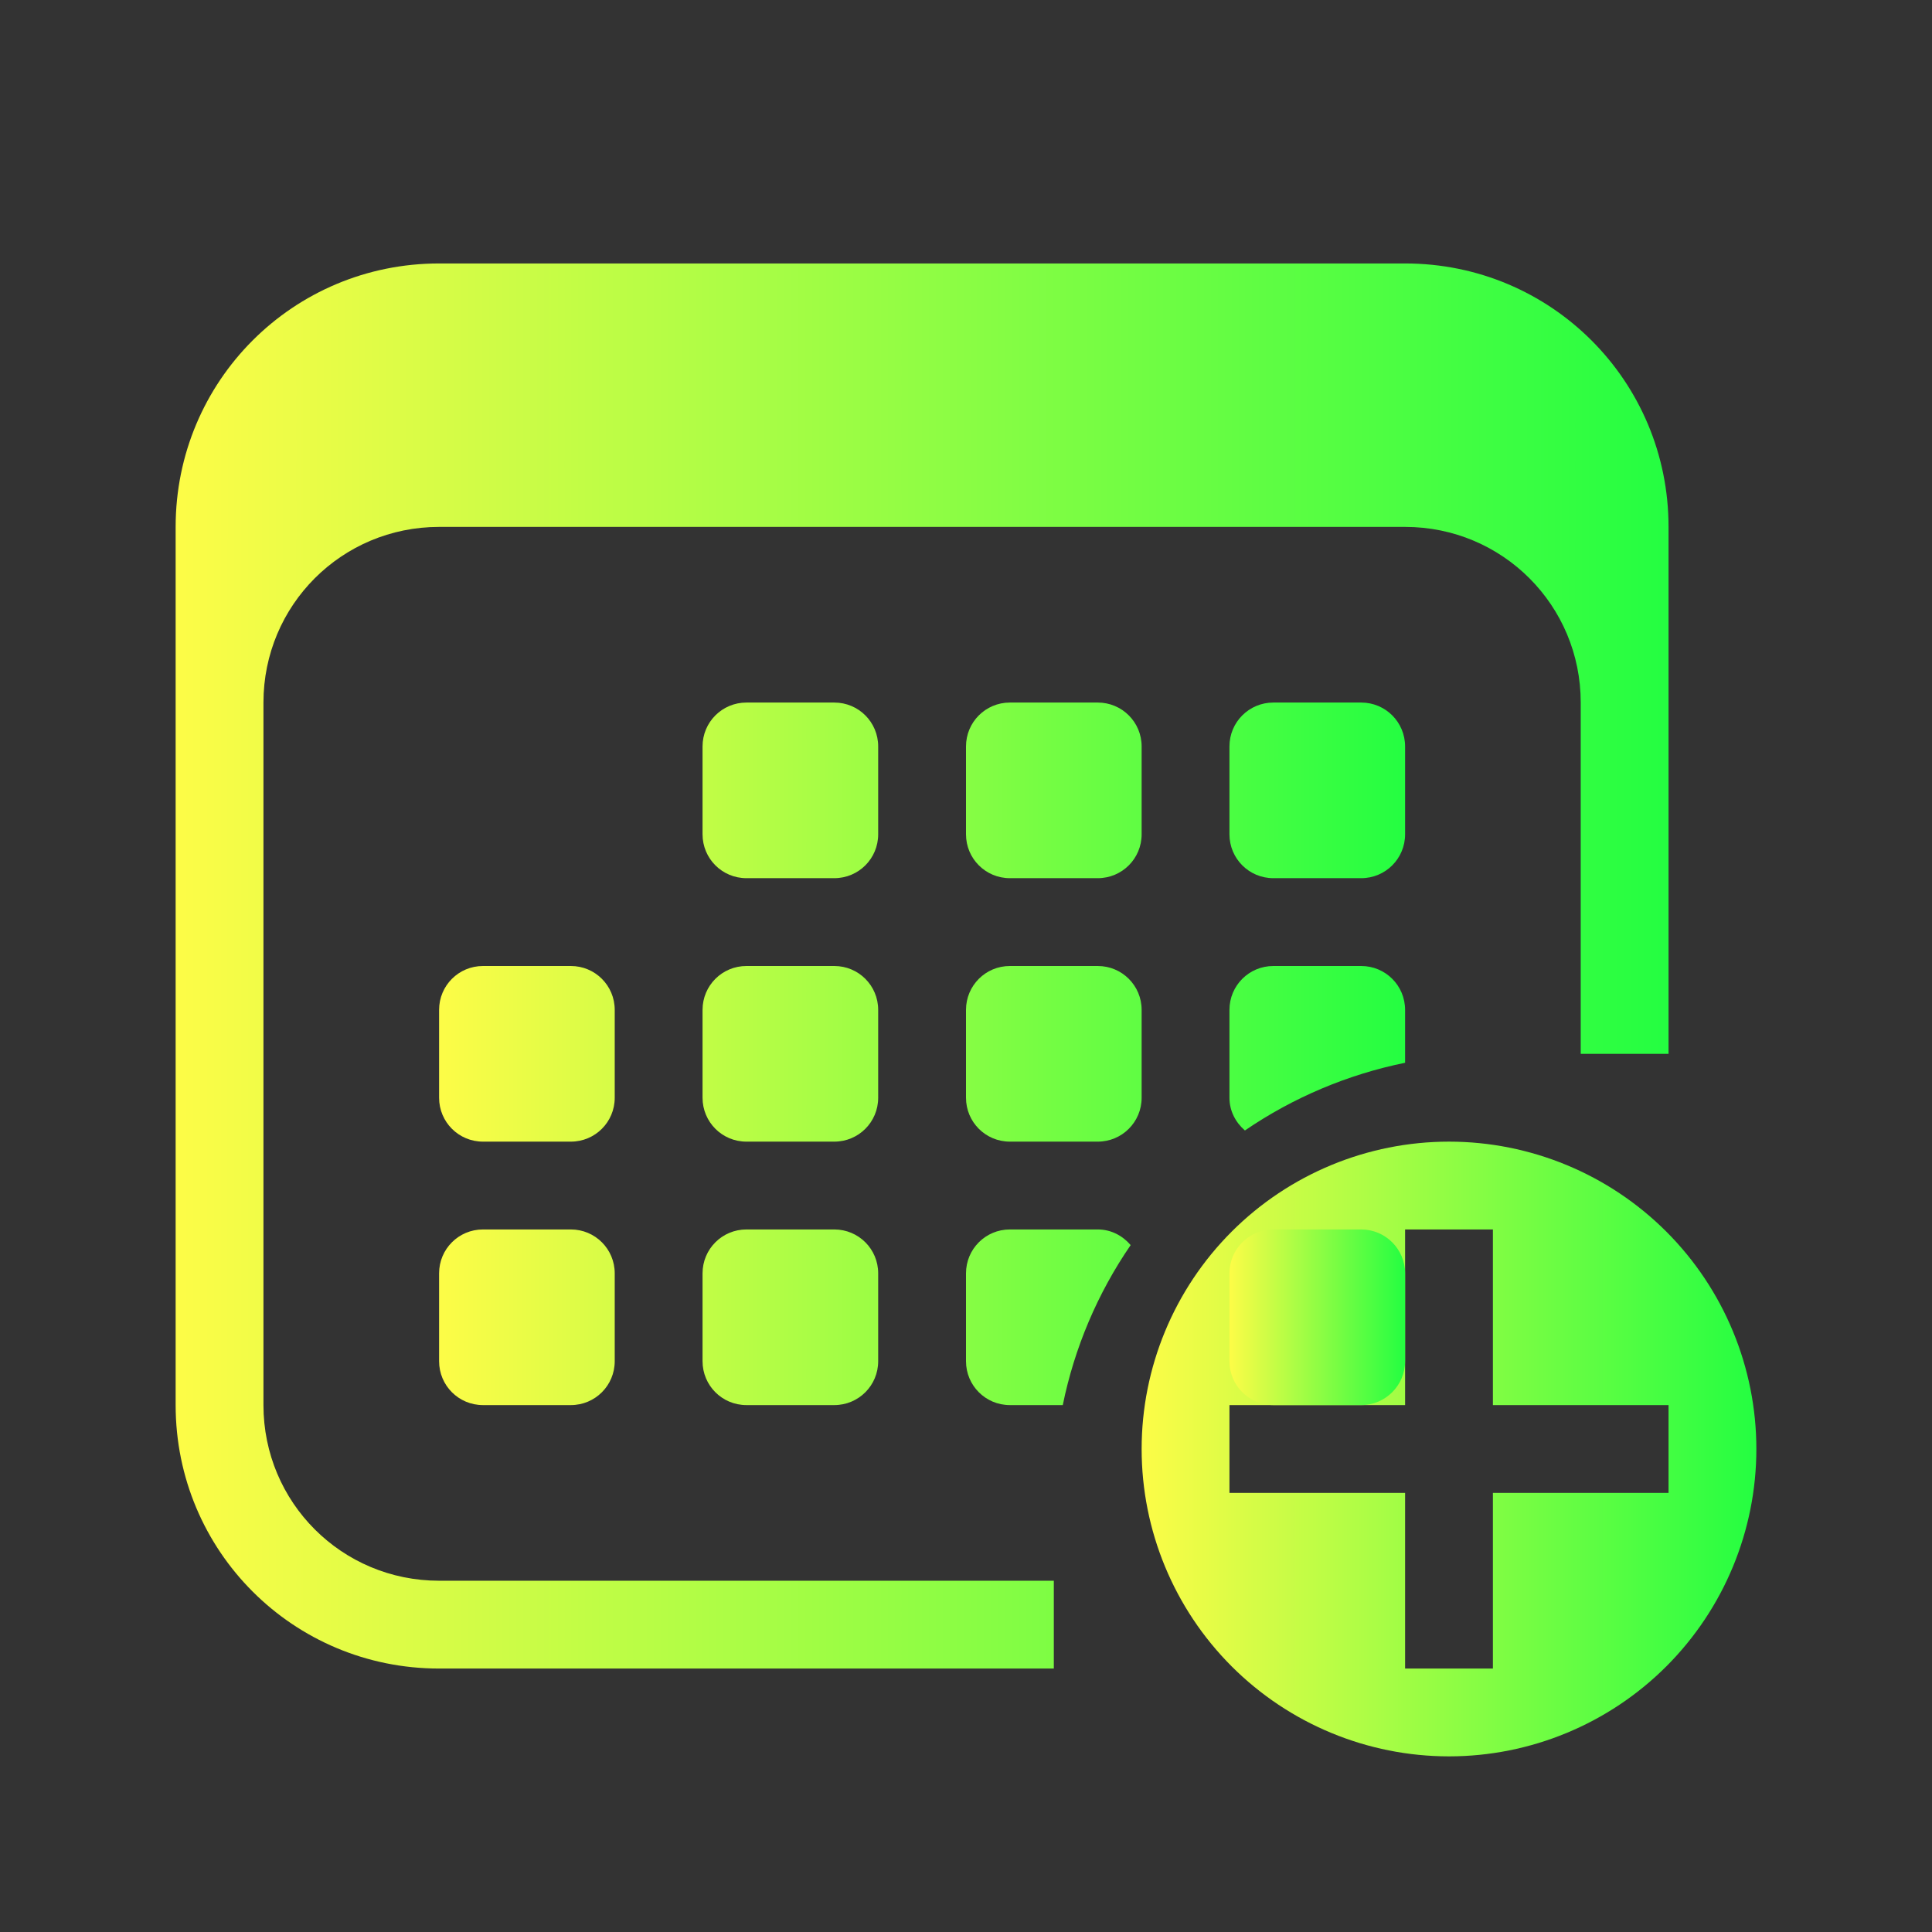 <svg width="22" height="22" viewBox="0 0 22 22" fill="none" xmlns="http://www.w3.org/2000/svg">
<rect x="0" y="0" width="22" height="22" fill="#333333" stroke="none"/>
<path d="M16.5 13C15.572 13 14.681 13.369 14.025 14.025C13.369 14.681 13 15.572 13 16.5C13 17.428 13.369 18.319 14.025 18.975C14.681 19.631 15.572 20 16.5 20C17.428 20 18.319 19.631 18.975 18.975C19.631 18.319 20 17.428 20 16.5C20 15.572 19.631 14.681 18.975 14.025C18.319 13.369 17.428 13 16.5 13ZM16 14H17V16H19V17H17V19H16V17H14V16H16V14Z" fill="url(#paint0_linear_10_13833)"/>
<path d="M8.5 8C8.223 8 8 8.223 8 8.5V9.5C8 9.777 8.223 10 8.5 10H9.5C9.777 10 10 9.777 10 9.5V8.5C10 8.223 9.777 8 9.5 8H8.5ZM11.5 8C11.223 8 11 8.223 11 8.5V9.5C11 9.777 11.223 10 11.5 10H12.5C12.777 10 13 9.777 13 9.5V8.5C13 8.223 12.777 8 12.5 8H11.5ZM14.5 8C14.223 8 14 8.223 14 8.5V9.5C14 9.777 14.223 10 14.5 10H15.5C15.777 10 16 9.777 16 9.5V8.5C16 8.223 15.777 8 15.5 8H14.5ZM5.5 11C5.223 11 5 11.223 5 11.5V12.5C5 12.777 5.223 13 5.5 13H6.5C6.777 13 7 12.777 7 12.5V11.5C7 11.223 6.777 11 6.5 11H5.5ZM8.5 11C8.223 11 8 11.223 8 11.5V12.5C8 12.777 8.223 13 8.5 13H9.5C9.777 13 10 12.777 10 12.5V11.5C10 11.223 9.777 11 9.5 11H8.5ZM11.5 11C11.223 11 11 11.223 11 11.5V12.5C11 12.777 11.223 13 11.5 13H12.5C12.777 13 13 12.777 13 12.5V11.5C13 11.223 12.777 11 12.5 11H11.5ZM14.5 11C14.223 11 14 11.223 14 11.5V12.5C14 12.651 14.07 12.781 14.176 12.873C14.726 12.497 15.347 12.235 16 12.102V11.5C16 11.223 15.777 11 15.5 11L14.5 11ZM5.5 14C5.223 14 5 14.223 5 14.5V15.5C5 15.777 5.223 16 5.5 16H6.5C6.777 16 7 15.777 7 15.5V14.5C7 14.223 6.777 14 6.5 14H5.5ZM8.5 14C8.223 14 8 14.223 8 14.5V15.5C8 15.777 8.223 16 8.5 16H9.5C9.777 16 10 15.777 10 15.5V14.5C10 14.223 9.777 14 9.5 14H8.5ZM11.5 14C11.223 14 11 14.223 11 14.5V15.5C11 15.777 11.223 16 11.5 16H12.102C12.235 15.347 12.498 14.727 12.875 14.178C12.783 14.071 12.652 14 12.5 14L11.5 14Z" fill="url(#paint1_linear_10_13833)"/>
<path d="M15.5 14H14.5C14.224 14 14 14.224 14 14.5V15.5C14 15.776 14.224 16 14.5 16H15.5C15.776 16 16 15.776 16 15.5V14.5C16 14.224 15.776 14 15.5 14Z" fill="url(#paint2_linear_10_13833)"/>
<path d="M5 3C3.338 3 2 4.338 2 6V16C2 17.662 3.338 19 5 19H12V18H5C3.892 18 3 17.108 3 16V8C3 6.892 3.892 6 5 6H16C17.108 6 18 6.892 18 8V12H19V6C19 4.338 17.662 3 16 3H5Z" fill="url(#paint3_linear_10_13833)"/>
<defs>
<linearGradient id="paint0_linear_10_13833" x1="13" y1="16.5" x2="20" y2="16.5" gradientUnits="userSpaceOnUse">
<stop stop-color="#FDFC47"/>
<stop offset="1" stop-color="#24FE41"/>
</linearGradient>
<linearGradient id="paint1_linear_10_13833" x1="5" y1="12" x2="16" y2="12" gradientUnits="userSpaceOnUse">
<stop stop-color="#FDFC47"/>
<stop offset="1" stop-color="#24FE41"/>
</linearGradient>
<linearGradient id="paint2_linear_10_13833" x1="14" y1="15" x2="16" y2="15" gradientUnits="userSpaceOnUse">
<stop stop-color="#FDFC47"/>
<stop offset="1" stop-color="#24FE41"/>
</linearGradient>
<linearGradient id="paint3_linear_10_13833" x1="2" y1="11" x2="19" y2="11" gradientUnits="userSpaceOnUse">
<stop stop-color="#FDFC47"/>
<stop offset="1" stop-color="#24FE41"/>
</linearGradient>
</defs>
</svg>
